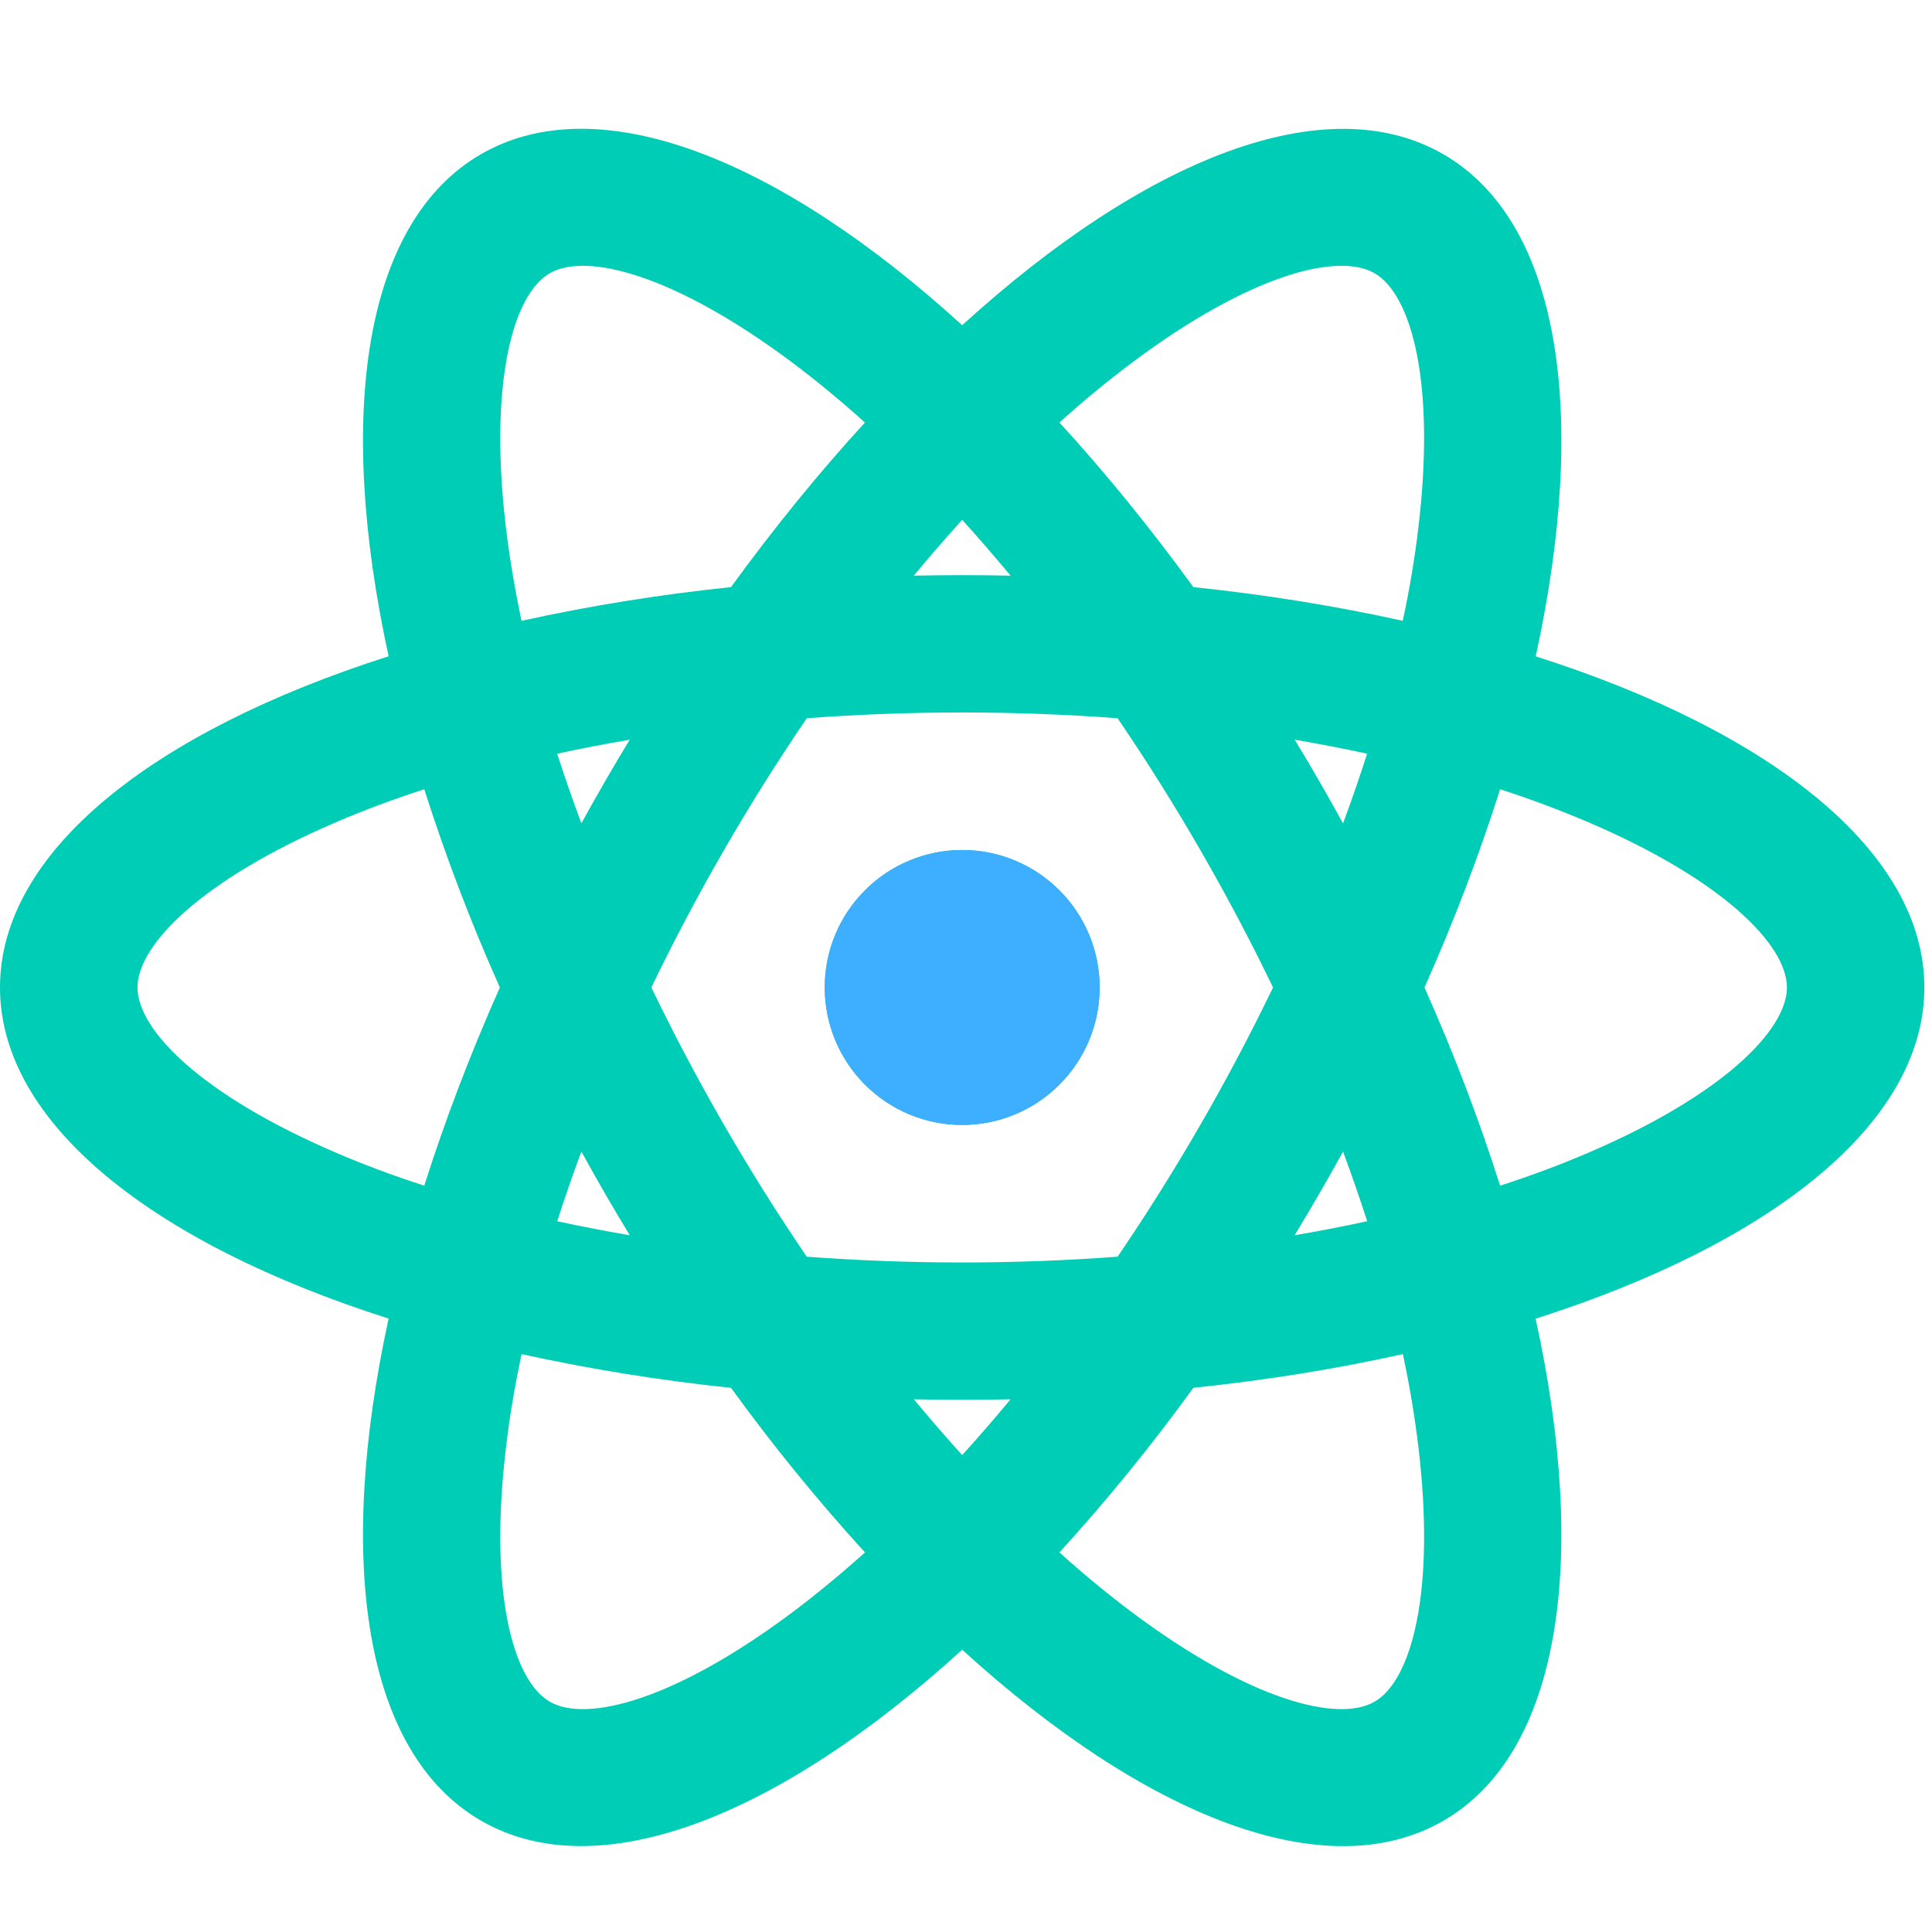 <svg width="45" height="45" viewBox="0 0 45 45" fill="none" xmlns="http://www.w3.org/2000/svg">
<path d="M22.411 26.202C21.562 26.202 20.748 25.864 20.147 25.264C19.547 24.663 19.21 23.849 19.21 23C19.21 22.151 19.547 21.337 20.147 20.736C20.748 20.136 21.562 19.798 22.411 19.798C23.26 19.798 24.075 20.136 24.675 20.736C25.276 21.337 25.613 22.151 25.613 23C25.613 23.849 25.276 24.663 24.675 25.264C24.075 25.864 23.26 26.202 22.411 26.202ZM21.284 32.592C21.658 33.04 22.034 33.476 22.411 33.892C22.789 33.476 23.165 33.042 23.538 32.592C22.787 32.608 22.035 32.608 21.284 32.592ZM17.026 32.325C15.387 32.155 13.759 31.892 12.149 31.54C11.989 32.287 11.867 33.013 11.786 33.708C11.381 37.087 11.946 39.14 12.806 39.636C13.667 40.133 15.726 39.595 18.452 37.557C19.013 37.136 19.579 36.669 20.147 36.159C19.036 34.94 17.994 33.66 17.026 32.325ZM32.673 31.54C31.143 31.881 29.508 32.146 27.796 32.325C26.829 33.66 25.787 34.94 24.676 36.159C25.244 36.671 25.809 37.136 26.371 37.557C29.096 39.595 31.156 40.133 32.016 39.636C32.876 39.14 33.44 37.087 33.038 33.708C32.95 32.98 32.829 32.257 32.676 31.54H32.673ZM35.768 30.714C37 36.346 36.353 40.831 33.617 42.41C30.881 43.99 26.674 42.308 22.411 38.425C18.149 42.308 13.942 43.988 11.206 42.408C8.469 40.829 7.823 36.346 9.052 30.712C3.558 28.963 0 26.159 0 23C0 19.841 3.558 17.039 9.052 15.286C7.823 9.654 8.469 5.169 11.206 3.59C13.942 2.01 18.149 3.692 22.411 7.575C26.674 3.692 30.881 2.012 33.617 3.592C36.353 5.171 37 9.654 35.77 15.288C41.264 17.037 44.822 19.841 44.822 23C44.822 26.159 41.264 28.961 35.77 30.714H35.768ZM20.145 9.841C19.602 9.35 19.037 8.884 18.452 8.443C15.726 6.405 13.667 5.867 12.806 6.364C11.946 6.86 11.383 8.913 11.784 12.292C11.869 12.99 11.989 13.713 12.147 14.46C13.757 14.107 15.386 13.845 17.026 13.675C18.04 12.281 19.086 10.998 20.147 9.841H20.145ZM27.796 13.675C29.508 13.854 31.143 14.121 32.673 14.46C32.834 13.713 32.955 12.988 33.036 12.292C33.442 8.913 32.876 6.86 32.016 6.364C31.156 5.867 29.096 6.405 26.371 8.443C25.785 8.884 25.219 9.35 24.676 9.841C25.737 10.998 26.782 12.281 27.796 13.675ZM23.538 13.408C23.165 12.96 22.789 12.524 22.411 12.108C22.034 12.524 21.658 12.958 21.284 13.408C22.035 13.392 22.787 13.392 23.538 13.408ZM14.668 28.771C14.278 28.129 13.902 27.479 13.541 26.821C13.338 27.369 13.15 27.909 12.979 28.445C13.528 28.564 14.091 28.673 14.665 28.771H14.668ZM18.791 29.271C21.201 29.45 23.621 29.45 26.031 29.271C27.391 27.273 28.601 25.177 29.651 23C28.601 20.823 27.391 18.727 26.031 16.729C23.621 16.55 21.201 16.55 18.791 16.729C17.431 18.727 16.221 20.823 15.171 23C16.221 25.177 17.431 27.273 18.791 29.271ZM31.282 19.179C31.485 18.631 31.672 18.091 31.843 17.555C31.284 17.434 30.721 17.325 30.157 17.229C30.546 17.871 30.921 18.521 31.282 19.179ZM9.882 18.383C9.157 18.618 8.469 18.874 7.825 19.152C4.698 20.492 3.202 22.008 3.202 23C3.202 23.992 4.696 25.508 7.825 26.848C8.469 27.126 9.157 27.382 9.882 27.617C10.356 26.123 10.943 24.573 11.643 23C10.97 21.495 10.383 19.954 9.882 18.383ZM12.977 17.555C13.15 18.089 13.338 18.631 13.541 19.177C13.902 18.52 14.278 17.87 14.668 17.229C14.091 17.327 13.528 17.436 12.979 17.555H12.977ZM34.94 27.617C35.666 27.382 36.353 27.126 36.998 26.848C40.125 25.508 41.621 23.992 41.621 23C41.621 22.008 40.127 20.492 36.998 19.152C36.324 18.865 35.637 18.608 34.94 18.383C34.466 19.877 33.879 21.427 33.179 23C33.879 24.573 34.466 26.12 34.94 27.617ZM31.845 28.445C31.672 27.911 31.485 27.369 31.282 26.823C30.92 27.48 30.544 28.13 30.155 28.771C30.731 28.673 31.295 28.564 31.843 28.445H31.845Z" fill="#00CDB6"/>
<circle cx="22.411" cy="23" r="3.202" fill="#3EAEFF"/>
</svg>
